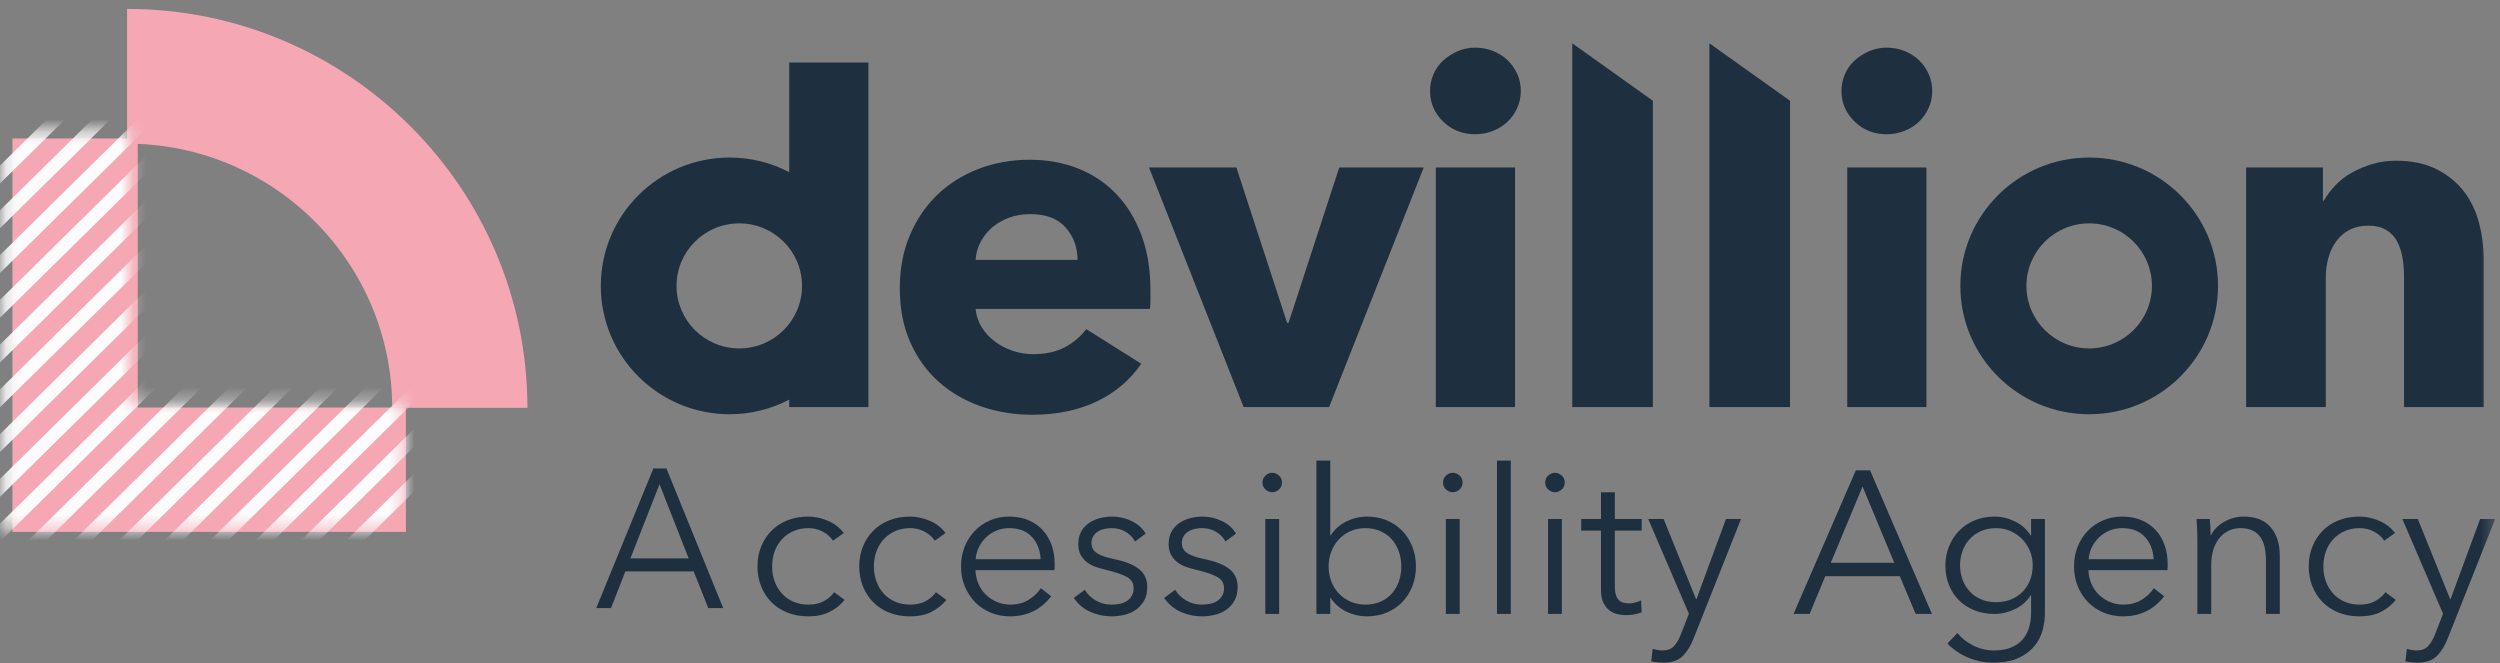 <?xml version="1.0" encoding="UTF-8"?>
<svg width="196px" height="52px" viewBox="0 0 196 52" version="1.1" xmlns="http://www.w3.org/2000/svg" xmlns:xlink="http://www.w3.org/1999/xlink">
    <rect x="0" y="0" width="196" height="52" fill="#808080" stroke="none"/>
    <title>logo/devillion</title>
    <defs>
        <polygon id="path-1" points="0 92.537 199.621 92.537 199.621 0.305 0 0.305"></polygon>
        <polyline id="path-3" points="0.162 0.351 0.162 31.601 31.646 31.601 31.646 21.721 10.187 21.721 10.187 0.351"></polyline>
        <polyline id="path-5" points="0.162 0.351 0.162 31.601 31.646 31.601 31.646 21.721 10.187 21.721 10.187 0.351"></polyline>
        <polyline id="path-7" points="0.162 0.351 0.162 31.601 31.646 31.601 31.646 21.721 10.187 21.721 10.187 0.351"></polyline>
        <polyline id="path-9" points="0.162 0.351 0.162 31.601 31.646 31.601 31.646 21.721 10.187 21.721 10.187 0.351"></polyline>
        <polyline id="path-11" points="0.162 0.351 0.162 31.601 31.646 31.601 31.646 21.721 10.187 21.721 10.187 0.351"></polyline>
        <polyline id="path-13" points="0.162 0.351 0.162 31.601 31.646 31.601 31.646 21.721 10.187 21.721 10.187 0.351"></polyline>
        <polyline id="path-15" points="0.162 0.351 0.162 31.601 31.646 31.601 31.646 21.721 10.187 21.721 10.187 0.351"></polyline>
        <polyline id="path-17" points="0.162 0.351 0.162 31.601 31.646 31.601 31.646 21.721 10.187 21.721 10.187 0.351"></polyline>
        <polyline id="path-19" points="0.162 0.351 0.162 31.601 31.646 31.601 31.646 21.721 10.187 21.721 10.187 0.351"></polyline>
        <polyline id="path-21" points="0.162 0.351 0.162 31.601 31.646 31.601 31.646 21.721 10.187 21.721 10.187 0.351"></polyline>
        <polyline id="path-23" points="0.162 0.351 0.162 31.601 31.646 31.601 31.646 21.721 10.187 21.721 10.187 0.351"></polyline>
        <polyline id="path-25" points="0.162 0.351 0.162 31.601 31.646 31.601 31.646 21.721 10.187 21.721 10.187 0.351"></polyline>
        <polyline id="path-27" points="0.162 0.351 0.162 31.601 31.646 31.601 31.646 21.721 10.187 21.721 10.187 0.351"></polyline>
        <polyline id="path-29" points="0.162 0.351 0.162 31.601 31.646 31.601 31.646 21.721 10.187 21.721 10.187 0.351"></polyline>
        <polyline id="path-31" points="0.162 0.351 0.162 31.601 31.646 31.601 31.646 21.721 10.187 21.721 10.187 0.351"></polyline>
        <polyline id="path-33" points="0.162 0.351 0.162 31.601 31.646 31.601 31.646 21.721 10.187 21.721 10.187 0.351"></polyline>
        <polyline id="path-35" points="0.162 0.351 0.162 31.601 31.646 31.601 31.646 21.721 10.187 21.721 10.187 0.351"></polyline>
        <polygon id="path-37" points="0 92.537 199.621 92.537 199.621 0.305 0 0.305"></polygon>
    </defs>
    <g id="Page-1" stroke="none" stroke-width="1" fill="none" fill-rule="evenodd">
        <g id="Homepage-1366" transform="translate(-42, -23)">
            <g id="Header" transform="translate(0, -213)">
                <g id="Group" transform="translate(38, 236)">
                    <g id="Group-94" transform="translate(0, -18)">
                        <polygon id="Fill-1" fill="#F5A8B4" points="35.821 59.701 4.975 59.701 4.975 28.856 14.797 28.856 14.797 49.949 35.821 49.949"></polygon>
                        <path d="M53.424,61.776 L57.99,61.776 L55.707,55.963 L53.424,61.776 Z M51.903,65.672 L50.746,65.672 L55.224,54.726 L56.248,54.726 L60.697,65.672 L59.526,65.672 L58.385,62.796 L53.029,62.796 L51.903,65.672 Z" id="Fill-2" fill="#1E303F"></path>
                        <g id="Group-28">
                            <path d="M69.306,60.392 C69.125,60.106 68.862,59.87 68.516,59.685 C68.171,59.499 67.795,59.406 67.391,59.406 C66.955,59.406 66.561,59.483 66.211,59.637 C65.859,59.791 65.559,60.002 65.309,60.273 C65.059,60.543 64.867,60.861 64.734,61.227 C64.601,61.593 64.535,61.987 64.535,62.411 C64.535,62.835 64.601,63.228 64.734,63.588 C64.867,63.949 65.056,64.264 65.301,64.534 C65.545,64.804 65.844,65.016 66.195,65.17 C66.546,65.324 66.939,65.401 67.376,65.401 C67.854,65.401 68.258,65.311 68.588,65.131 C68.918,64.95 69.189,64.717 69.402,64.431 L70.216,65.035 C69.897,65.427 69.506,65.74 69.043,65.973 C68.58,66.206 68.024,66.323 67.376,66.323 C66.769,66.323 66.221,66.224 65.732,66.029 C65.242,65.833 64.824,65.559 64.479,65.21 C64.133,64.86 63.864,64.447 63.673,63.97 C63.481,63.493 63.386,62.973 63.386,62.411 C63.386,61.85 63.481,61.33 63.673,60.853 C63.864,60.376 64.133,59.963 64.479,59.613 C64.824,59.263 65.242,58.99 65.732,58.794 C66.221,58.598 66.769,58.5 67.376,58.5 C67.875,58.5 68.383,58.608 68.899,58.826 C69.415,59.043 69.833,59.364 70.152,59.788 L69.306,60.392 Z" id="Fill-3" fill="#1E303F"></path>
                            <path d="M77.285,60.392 C77.104,60.106 76.841,59.87 76.495,59.685 C76.15,59.499 75.775,59.406 75.37,59.406 C74.934,59.406 74.541,59.483 74.19,59.637 C73.838,59.791 73.538,60.002 73.288,60.273 C73.038,60.543 72.846,60.861 72.713,61.227 C72.581,61.593 72.514,61.987 72.514,62.411 C72.514,62.835 72.581,63.228 72.713,63.588 C72.846,63.949 73.035,64.264 73.28,64.534 C73.524,64.804 73.823,65.016 74.174,65.17 C74.525,65.324 74.918,65.401 75.355,65.401 C75.833,65.401 76.238,65.311 76.567,65.131 C76.897,64.95 77.168,64.717 77.381,64.431 L78.195,65.035 C77.876,65.427 77.485,65.74 77.022,65.973 C76.559,66.206 76.003,66.323 75.355,66.323 C74.748,66.323 74.2,66.224 73.711,66.029 C73.221,65.833 72.803,65.559 72.458,65.21 C72.112,64.86 71.843,64.447 71.652,63.97 C71.461,63.493 71.365,62.973 71.365,62.411 C71.365,61.85 71.461,61.33 71.652,60.853 C71.843,60.376 72.112,59.963 72.458,59.613 C72.803,59.263 73.221,58.99 73.711,58.794 C74.2,58.598 74.748,58.5 75.355,58.5 C75.855,58.5 76.362,58.608 76.878,58.826 C77.394,59.043 77.812,59.364 78.131,59.788 L77.285,60.392 Z" id="Fill-5" fill="#1E303F"></path>
                            <path d="M85.584,61.839 C85.552,61.14 85.326,60.559 84.905,60.098 C84.485,59.637 83.887,59.406 83.111,59.406 C82.749,59.406 82.414,59.473 82.105,59.605 C81.797,59.737 81.525,59.918 81.291,60.145 C81.057,60.374 80.871,60.633 80.733,60.925 C80.594,61.217 80.515,61.521 80.494,61.839 L85.584,61.839 Z M86.685,62.189 L86.685,62.427 C86.685,62.513 86.68,62.602 86.669,62.698 L80.477,62.698 C80.488,63.069 80.562,63.418 80.701,63.747 C80.839,64.076 81.031,64.362 81.275,64.606 C81.52,64.849 81.807,65.043 82.137,65.186 C82.467,65.329 82.823,65.4 83.206,65.4 C83.77,65.4 84.257,65.271 84.666,65.011 C85.076,64.751 85.387,64.452 85.6,64.113 L86.414,64.749 C85.967,65.311 85.475,65.713 84.938,65.957 C84.4,66.201 83.823,66.323 83.206,66.323 C82.653,66.323 82.139,66.225 81.666,66.029 C81.192,65.833 80.785,65.559 80.445,65.21 C80.105,64.86 79.836,64.447 79.639,63.969 C79.442,63.492 79.345,62.973 79.345,62.411 C79.345,61.849 79.44,61.33 79.631,60.853 C79.823,60.376 80.089,59.963 80.43,59.613 C80.77,59.263 81.168,58.99 81.626,58.794 C82.084,58.598 82.578,58.5 83.111,58.5 C83.695,58.5 84.212,58.598 84.658,58.794 C85.105,58.99 85.478,59.255 85.775,59.589 C86.073,59.923 86.299,60.313 86.454,60.758 C86.608,61.203 86.685,61.68 86.685,62.189 L86.685,62.189 Z" id="Fill-7" fill="#1E303F"></path>
                            <path d="M92.988,60.455 C92.829,60.148 92.587,59.896 92.262,59.7 C91.938,59.504 91.568,59.406 91.153,59.406 C90.962,59.406 90.77,59.427 90.579,59.47 C90.387,59.512 90.217,59.581 90.068,59.677 C89.919,59.772 89.799,59.894 89.709,60.042 C89.619,60.191 89.573,60.366 89.573,60.567 C89.573,60.917 89.717,61.185 90.005,61.37 C90.291,61.555 90.743,61.711 91.361,61.839 C92.244,62.019 92.895,62.281 93.316,62.626 C93.736,62.97 93.946,63.434 93.946,64.017 C93.946,64.441 93.863,64.799 93.699,65.09 C93.534,65.382 93.318,65.62 93.052,65.806 C92.787,65.992 92.486,66.124 92.151,66.204 C91.816,66.283 91.478,66.323 91.137,66.323 C90.573,66.323 90.026,66.206 89.493,65.973 C88.961,65.74 88.525,65.374 88.185,64.876 L89.047,64.24 C89.239,64.569 89.52,64.844 89.893,65.067 C90.265,65.289 90.674,65.401 91.121,65.401 C91.355,65.401 91.579,65.38 91.791,65.337 C92.004,65.294 92.191,65.22 92.35,65.114 C92.51,65.008 92.637,64.874 92.733,64.709 C92.829,64.545 92.877,64.341 92.877,64.097 C92.877,63.705 92.688,63.411 92.31,63.214 C91.932,63.018 91.387,62.835 90.674,62.666 C90.451,62.613 90.214,62.546 89.965,62.467 C89.714,62.388 89.483,62.271 89.27,62.117 C89.057,61.963 88.882,61.77 88.744,61.536 C88.605,61.304 88.536,61.012 88.536,60.662 C88.536,60.28 88.61,59.955 88.759,59.684 C88.908,59.414 89.108,59.191 89.358,59.016 C89.608,58.842 89.893,58.712 90.212,58.627 C90.531,58.542 90.861,58.5 91.201,58.5 C91.722,58.5 92.228,58.617 92.717,58.85 C93.206,59.083 93.573,59.412 93.818,59.835 L92.988,60.455 Z" id="Fill-9" fill="#1E303F"></path>
                            <path d="M100.074,60.455 C99.914,60.148 99.672,59.896 99.348,59.7 C99.023,59.504 98.653,59.406 98.239,59.406 C98.047,59.406 97.856,59.427 97.664,59.47 C97.473,59.512 97.302,59.581 97.153,59.677 C97.004,59.772 96.884,59.894 96.794,60.042 C96.704,60.191 96.658,60.366 96.658,60.567 C96.658,60.917 96.802,61.185 97.09,61.37 C97.377,61.555 97.829,61.711 98.446,61.839 C99.329,62.019 99.98,62.281 100.401,62.626 C100.821,62.97 101.031,63.434 101.031,64.017 C101.031,64.441 100.949,64.799 100.784,65.09 C100.619,65.382 100.403,65.62 100.137,65.806 C99.872,65.992 99.571,66.124 99.236,66.204 C98.901,66.283 98.563,66.323 98.223,66.323 C97.658,66.323 97.111,66.206 96.578,65.973 C96.046,65.74 95.611,65.374 95.27,64.876 L96.132,64.24 C96.324,64.569 96.605,64.844 96.978,65.067 C97.35,65.289 97.76,65.401 98.206,65.401 C98.44,65.401 98.664,65.38 98.876,65.337 C99.089,65.294 99.276,65.22 99.435,65.114 C99.595,65.008 99.722,64.874 99.818,64.709 C99.914,64.545 99.962,64.341 99.962,64.097 C99.962,63.705 99.773,63.411 99.395,63.214 C99.017,63.018 98.473,62.835 97.76,62.666 C97.536,62.613 97.299,62.546 97.05,62.467 C96.8,62.388 96.568,62.271 96.355,62.117 C96.142,61.963 95.967,61.77 95.829,61.536 C95.691,61.304 95.621,61.012 95.621,60.662 C95.621,60.28 95.696,59.955 95.845,59.684 C95.994,59.414 96.193,59.191 96.443,59.016 C96.693,58.842 96.978,58.712 97.297,58.627 C97.616,58.542 97.946,58.5 98.286,58.5 C98.807,58.5 99.313,58.617 99.802,58.85 C100.291,59.083 100.658,59.412 100.903,59.835 L100.074,60.455 Z" id="Fill-11" fill="#1E303F"></path>
                            <mask id="mask-2" fill="white">
                                <use xlink:href="#path-1"></use>
                            </mask>
                            <g id="Clip-14"></g>
                            <path d="M103.201,66.132 L104.286,66.132 L104.286,58.691 L103.201,58.691 L103.201,66.132 Z M104.51,55.829 C104.51,56.051 104.43,56.234 104.27,56.377 C104.111,56.52 103.935,56.592 103.744,56.592 C103.552,56.592 103.377,56.52 103.217,56.377 C103.057,56.234 102.978,56.051 102.978,55.829 C102.978,55.606 103.057,55.423 103.217,55.28 C103.377,55.137 103.552,55.066 103.744,55.066 C103.935,55.066 104.111,55.137 104.27,55.28 C104.43,55.423 104.51,55.606 104.51,55.829 L104.51,55.829 Z" id="Fill-13" fill="#1E303F" mask="url(#mask-2)"></path>
                            <path d="M113.862,62.411 C113.862,61.998 113.798,61.608 113.67,61.243 C113.542,60.877 113.359,60.559 113.119,60.288 C112.88,60.018 112.585,59.804 112.234,59.645 C111.882,59.485 111.483,59.406 111.036,59.406 C110.622,59.406 110.239,59.483 109.887,59.637 C109.537,59.79 109.234,60.002 108.978,60.273 C108.723,60.543 108.523,60.861 108.38,61.227 C108.236,61.593 108.164,61.988 108.164,62.411 C108.164,62.835 108.236,63.23 108.38,63.596 C108.523,63.962 108.723,64.277 108.978,64.542 C109.234,64.807 109.537,65.017 109.887,65.17 C110.239,65.323 110.622,65.4 111.036,65.4 C111.483,65.4 111.882,65.323 112.234,65.17 C112.585,65.017 112.88,64.804 113.119,64.534 C113.359,64.264 113.542,63.946 113.67,63.58 C113.798,63.214 113.862,62.824 113.862,62.411 L113.862,62.411 Z M108.292,64.876 L108.292,66.132 L107.207,66.132 L107.207,54.111 L108.292,54.111 L108.292,59.978 L108.324,59.978 C108.643,59.491 109.058,59.123 109.568,58.873 C110.079,58.624 110.606,58.5 111.149,58.5 C111.733,58.5 112.263,58.601 112.737,58.802 C113.21,59.003 113.614,59.279 113.95,59.629 C114.285,59.978 114.545,60.392 114.731,60.869 C114.917,61.346 115.01,61.86 115.01,62.411 C115.01,62.962 114.917,63.476 114.731,63.954 C114.545,64.431 114.285,64.844 113.95,65.194 C113.614,65.544 113.21,65.819 112.737,66.021 C112.263,66.222 111.733,66.323 111.149,66.323 C110.606,66.323 110.079,66.201 109.568,65.957 C109.058,65.713 108.643,65.353 108.324,64.876 L108.292,64.876 Z" id="Fill-15" fill="#1E303F" mask="url(#mask-2)"></path>
                            <path d="M117.356,66.132 L118.441,66.132 L118.441,58.691 L117.356,58.691 L117.356,66.132 Z M118.665,55.829 C118.665,56.051 118.585,56.234 118.426,56.377 C118.266,56.52 118.091,56.592 117.899,56.592 C117.708,56.592 117.532,56.52 117.372,56.377 C117.212,56.234 117.133,56.051 117.133,55.829 C117.133,55.606 117.212,55.423 117.372,55.28 C117.532,55.137 117.708,55.066 117.899,55.066 C118.091,55.066 118.266,55.137 118.426,55.28 C118.585,55.423 118.665,55.606 118.665,55.829 L118.665,55.829 Z" id="Fill-16" fill="#1E303F" mask="url(#mask-2)"></path>
                            <polygon id="Fill-17" fill="#1E303F" mask="url(#mask-2)" points="121.362 66.132 122.447 66.132 122.447 54.111 121.362 54.111"></polygon>
                            <path d="M125.367,66.132 L126.452,66.132 L126.452,58.691 L125.367,58.691 L125.367,66.132 Z M126.676,55.829 C126.676,56.051 126.596,56.234 126.437,56.377 C126.277,56.52 126.101,56.592 125.91,56.592 C125.718,56.592 125.543,56.52 125.383,56.377 C125.223,56.234 125.144,56.051 125.144,55.829 C125.144,55.606 125.223,55.423 125.383,55.28 C125.543,55.137 125.718,55.066 125.91,55.066 C126.101,55.066 126.277,55.137 126.437,55.28 C126.596,55.423 126.676,55.606 126.676,55.829 L126.676,55.829 Z" id="Fill-18" fill="#1E303F" mask="url(#mask-2)"></path>
                            <path d="M132.708,59.597 L130.602,59.597 L130.602,63.938 C130.602,64.214 130.628,64.441 130.681,64.621 C130.734,64.802 130.811,64.942 130.913,65.043 C131.014,65.144 131.133,65.213 131.271,65.249 C131.41,65.287 131.559,65.305 131.719,65.305 C131.867,65.305 132.024,65.284 132.189,65.242 C132.354,65.199 132.511,65.141 132.66,65.067 L132.708,66.005 C132.517,66.079 132.317,66.134 132.109,66.172 C131.902,66.209 131.676,66.227 131.431,66.227 C131.229,66.227 131.016,66.201 130.793,66.148 C130.57,66.095 130.362,65.994 130.17,65.846 C129.979,65.697 129.822,65.496 129.7,65.242 C129.577,64.987 129.517,64.653 129.517,64.24 L129.517,59.597 L127.968,59.597 L127.968,58.69 L129.517,58.69 L129.517,56.592 L130.602,56.592 L130.602,58.69 L132.708,58.69 L132.708,59.597 Z" id="Fill-19" fill="#1E303F" mask="url(#mask-2)"></path>
                            <path d="M136.969,64.971 L137.001,64.971 L139.315,58.691 L140.496,58.691 L136.778,68.056 C136.554,68.628 136.269,69.087 135.924,69.431 C135.578,69.776 135.081,69.948 134.431,69.948 C134.102,69.948 133.778,69.916 133.458,69.853 L133.57,68.867 C133.825,68.952 134.091,68.994 134.368,68.994 C134.74,68.994 135.032,68.88 135.246,68.652 C135.458,68.424 135.644,68.098 135.804,67.674 L136.41,66.116 L133.219,58.691 L134.431,58.691 L136.969,64.971 Z" id="Fill-20" fill="#1E303F" mask="url(#mask-2)"></path>
                            <path d="M147.533,62.125 L152.512,62.125 L150.022,56.146 L147.533,62.125 Z M145.873,66.132 L144.612,66.132 L149.496,54.875 L150.613,54.875 L155.464,66.132 L154.188,66.132 L152.943,63.174 L147.102,63.174 L145.873,66.132 Z" id="Fill-21" fill="#1E303F" mask="url(#mask-2)"></path>
                            <path d="M157.667,62.316 C157.667,62.708 157.731,63.079 157.858,63.429 C157.986,63.779 158.17,64.086 158.409,64.351 C158.648,64.616 158.943,64.826 159.295,64.979 C159.646,65.133 160.044,65.21 160.491,65.21 C160.907,65.21 161.29,65.141 161.64,65.003 C161.991,64.865 162.295,64.669 162.55,64.415 C162.805,64.16 163.004,63.856 163.148,63.501 C163.292,63.146 163.364,62.751 163.364,62.316 C163.364,61.924 163.292,61.553 163.148,61.203 C163.004,60.853 162.805,60.546 162.55,60.281 C162.295,60.016 161.991,59.804 161.64,59.645 C161.29,59.485 160.907,59.406 160.491,59.406 C160.044,59.406 159.646,59.485 159.295,59.645 C158.943,59.804 158.648,60.016 158.409,60.281 C158.17,60.546 157.986,60.853 157.858,61.203 C157.731,61.553 157.667,61.924 157.667,62.316 L157.667,62.316 Z M157.459,67.627 C157.757,68.008 158.164,68.332 158.68,68.597 C159.196,68.861 159.741,68.994 160.316,68.994 C160.848,68.994 161.3,68.917 161.673,68.763 C162.044,68.609 162.345,68.4 162.574,68.135 C162.803,67.871 162.97,67.56 163.077,67.205 C163.183,66.85 163.236,66.471 163.236,66.068 L163.236,64.669 L163.204,64.669 C162.917,65.136 162.51,65.496 161.984,65.75 C161.457,66.005 160.922,66.132 160.38,66.132 C159.794,66.132 159.265,66.037 158.792,65.846 C158.318,65.655 157.914,65.393 157.579,65.059 C157.244,64.725 156.983,64.325 156.797,63.858 C156.611,63.392 156.518,62.888 156.518,62.348 C156.518,61.818 156.611,61.32 156.797,60.853 C156.983,60.387 157.244,59.978 157.579,59.629 C157.914,59.279 158.318,59.003 158.792,58.802 C159.265,58.601 159.794,58.5 160.38,58.5 C160.922,58.5 161.454,58.627 161.975,58.882 C162.497,59.136 162.906,59.501 163.204,59.978 L163.236,59.978 L163.236,58.691 L164.322,58.691 L164.322,66.068 C164.322,66.471 164.266,66.901 164.153,67.357 C164.042,67.812 163.835,68.231 163.531,68.613 C163.228,68.994 162.815,69.312 162.295,69.566 C161.773,69.821 161.098,69.948 160.268,69.948 C159.576,69.948 158.917,69.816 158.289,69.551 C157.661,69.286 157.124,68.92 156.678,68.453 L157.459,67.627 Z" id="Fill-22" fill="#1E303F" mask="url(#mask-2)"></path>
                            <path d="M172.843,61.839 C172.811,61.14 172.585,60.559 172.164,60.098 C171.744,59.637 171.146,59.406 170.369,59.406 C170.008,59.406 169.672,59.473 169.364,59.605 C169.055,59.737 168.784,59.918 168.55,60.145 C168.316,60.374 168.129,60.633 167.991,60.925 C167.853,61.217 167.774,61.521 167.752,61.839 L172.843,61.839 Z M173.944,62.189 L173.944,62.427 C173.944,62.513 173.939,62.602 173.928,62.698 L167.736,62.698 C167.746,63.069 167.821,63.418 167.959,63.747 C168.098,64.076 168.289,64.362 168.534,64.606 C168.779,64.849 169.066,65.043 169.396,65.186 C169.725,65.329 170.082,65.4 170.465,65.4 C171.029,65.4 171.515,65.271 171.925,65.011 C172.335,64.751 172.646,64.452 172.859,64.113 L173.673,64.749 C173.226,65.311 172.734,65.713 172.197,65.957 C171.659,66.201 171.082,66.323 170.465,66.323 C169.911,66.323 169.398,66.225 168.925,66.029 C168.451,65.833 168.044,65.559 167.704,65.21 C167.363,64.86 167.095,64.447 166.898,63.969 C166.701,63.492 166.603,62.973 166.603,62.411 C166.603,61.849 166.699,61.33 166.89,60.853 C167.082,60.376 167.348,59.963 167.688,59.613 C168.028,59.263 168.427,58.99 168.885,58.794 C169.342,58.598 169.837,58.5 170.369,58.5 C170.954,58.5 171.471,58.598 171.917,58.794 C172.364,58.99 172.736,59.255 173.034,59.589 C173.332,59.923 173.558,60.313 173.712,60.758 C173.867,61.203 173.944,61.68 173.944,62.189 L173.944,62.189 Z" id="Fill-23" fill="#1E303F" mask="url(#mask-2)"></path>
                            <path d="M177.247,58.691 C177.268,58.892 177.284,59.115 177.295,59.358 C177.306,59.602 177.311,59.804 177.311,59.963 L177.343,59.963 C177.556,59.528 177.901,59.176 178.38,58.905 C178.859,58.635 179.364,58.5 179.896,58.5 C180.843,58.5 181.553,58.781 182.027,59.342 C182.5,59.904 182.736,60.647 182.736,61.568 L182.736,66.132 L181.652,66.132 L181.652,62.014 C181.652,61.621 181.62,61.266 181.556,60.949 C181.492,60.63 181.383,60.358 181.229,60.13 C181.074,59.902 180.867,59.724 180.607,59.597 C180.346,59.47 180.018,59.406 179.625,59.406 C179.338,59.406 179.058,59.464 178.787,59.581 C178.516,59.698 178.273,59.875 178.061,60.113 C177.848,60.352 177.678,60.654 177.55,61.02 C177.423,61.386 177.359,61.818 177.359,62.316 L177.359,66.132 L176.274,66.132 L176.274,60.328 C176.274,60.127 176.268,59.867 176.258,59.549 C176.247,59.232 176.231,58.945 176.21,58.691 L177.247,58.691 Z" id="Fill-24" fill="#1E303F" mask="url(#mask-2)"></path>
                            <path d="M190.923,60.392 C190.742,60.106 190.479,59.87 190.133,59.685 C189.787,59.499 189.413,59.406 189.008,59.406 C188.572,59.406 188.178,59.483 187.827,59.637 C187.476,59.791 187.176,60.002 186.926,60.273 C186.676,60.543 186.484,60.861 186.352,61.227 C186.218,61.593 186.152,61.987 186.152,62.411 C186.152,62.835 186.218,63.228 186.352,63.588 C186.484,63.949 186.673,64.264 186.918,64.534 C187.162,64.804 187.461,65.016 187.811,65.17 C188.163,65.324 188.556,65.401 188.992,65.401 C189.471,65.401 189.875,65.311 190.205,65.131 C190.535,64.95 190.806,64.717 191.019,64.431 L191.833,65.035 C191.514,65.427 191.123,65.74 190.66,65.973 C190.197,66.206 189.641,66.323 188.992,66.323 C188.386,66.323 187.838,66.224 187.349,66.029 C186.859,65.833 186.442,65.559 186.096,65.21 C185.75,64.86 185.482,64.447 185.29,63.97 C185.099,63.493 185.003,62.973 185.003,62.411 C185.003,61.85 185.099,61.33 185.29,60.853 C185.482,60.376 185.75,59.963 186.096,59.613 C186.442,59.263 186.859,58.99 187.349,58.794 C187.838,58.598 188.386,58.5 188.992,58.5 C189.492,58.5 190,58.608 190.516,58.826 C191.032,59.043 191.45,59.364 191.769,59.788 L190.923,60.392 Z" id="Fill-25" fill="#1E303F" mask="url(#mask-2)"></path>
                            <path d="M196.094,64.971 L196.125,64.971 L198.44,58.691 L199.621,58.691 L195.902,68.056 C195.679,68.628 195.394,69.087 195.049,69.431 C194.703,69.776 194.205,69.948 193.556,69.948 C193.227,69.948 192.902,69.916 192.583,69.853 L192.695,68.867 C192.95,68.952 193.216,68.994 193.493,68.994 C193.865,68.994 194.157,68.88 194.37,68.652 C194.583,68.424 194.769,68.098 194.929,67.674 L195.535,66.116 L192.344,58.691 L193.556,58.691 L196.094,64.971 Z" id="Fill-26" fill="#1E303F" mask="url(#mask-2)"></path>
                            <path d="M45.349,49.972 L34.748,49.972 C34.748,38.552 25.424,29.262 13.963,29.262 L13.963,18.699 C31.269,18.699 45.349,32.728 45.349,49.972" id="Fill-27" fill="#F5A8B4" mask="url(#mask-2)"></path>
                        </g>
                        <g id="Group-80" transform="translate(3.98, 27.861)">
                            <g id="Group-31">
                                <mask id="mask-4" fill="white">
                                    <use xlink:href="#path-3"></use>
                                </mask>
                                <g id="Clip-30"></g>
                                <line x1="-4.049" y1="63.98" x2="32.917" y2="27.549" id="Stroke-29" stroke="#FCFCFC" mask="url(#mask-4)"></line>
                            </g>
                            <g id="Group-34">
                                <mask id="mask-6" fill="white">
                                    <use xlink:href="#path-5"></use>
                                </mask>
                                <g id="Clip-33"></g>
                                <line x1="-4.049" y1="60.471" x2="32.917" y2="24.04" id="Stroke-32" stroke="#FCFCFC" mask="url(#mask-6)"></line>
                            </g>
                            <g id="Group-37">
                                <mask id="mask-8" fill="white">
                                    <use xlink:href="#path-7"></use>
                                </mask>
                                <g id="Clip-36"></g>
                                <line x1="-4.049" y1="56.961" x2="32.917" y2="20.53" id="Stroke-35" stroke="#FCFCFC" mask="url(#mask-8)"></line>
                            </g>
                            <g id="Group-40">
                                <mask id="mask-10" fill="white">
                                    <use xlink:href="#path-9"></use>
                                </mask>
                                <g id="Clip-39"></g>
                                <line x1="-4.049" y1="53.452" x2="32.917" y2="17.021" id="Stroke-38" stroke="#FCFCFC" mask="url(#mask-10)"></line>
                            </g>
                            <g id="Group-43">
                                <mask id="mask-12" fill="white">
                                    <use xlink:href="#path-11"></use>
                                </mask>
                                <g id="Clip-42"></g>
                                <line x1="-4.049" y1="49.942" x2="32.917" y2="13.512" id="Stroke-41" stroke="#FCFCFC" mask="url(#mask-12)"></line>
                            </g>
                            <g id="Group-46">
                                <mask id="mask-14" fill="white">
                                    <use xlink:href="#path-13"></use>
                                </mask>
                                <g id="Clip-45"></g>
                                <line x1="-4.049" y1="46.432" x2="32.917" y2="10.002" id="Stroke-44" stroke="#FCFCFC" mask="url(#mask-14)"></line>
                            </g>
                            <g id="Group-49">
                                <mask id="mask-16" fill="white">
                                    <use xlink:href="#path-15"></use>
                                </mask>
                                <g id="Clip-48"></g>
                                <line x1="-4.049" y1="42.923" x2="32.917" y2="6.493" id="Stroke-47" stroke="#FCFCFC" mask="url(#mask-16)"></line>
                            </g>
                            <g id="Group-52">
                                <mask id="mask-18" fill="white">
                                    <use xlink:href="#path-17"></use>
                                </mask>
                                <g id="Clip-51"></g>
                                <line x1="-4.049" y1="39.414" x2="32.917" y2="2.983" id="Stroke-50" stroke="#FCFCFC" mask="url(#mask-18)"></line>
                            </g>
                            <g id="Group-55">
                                <mask id="mask-20" fill="white">
                                    <use xlink:href="#path-19"></use>
                                </mask>
                                <g id="Clip-54"></g>
                                <line x1="-4.049" y1="35.904" x2="32.917" y2="-0.526" id="Stroke-53" stroke="#FCFCFC" mask="url(#mask-20)"></line>
                            </g>
                            <g id="Group-58">
                                <mask id="mask-22" fill="white">
                                    <use xlink:href="#path-21"></use>
                                </mask>
                                <g id="Clip-57"></g>
                                <line x1="-4.049" y1="32.395" x2="32.917" y2="-4.036" id="Stroke-56" stroke="#FCFCFC" mask="url(#mask-22)"></line>
                            </g>
                            <g id="Group-61">
                                <mask id="mask-24" fill="white">
                                    <use xlink:href="#path-23"></use>
                                </mask>
                                <g id="Clip-60"></g>
                                <line x1="-4.049" y1="28.885" x2="32.917" y2="-7.545" id="Stroke-59" stroke="#FCFCFC" mask="url(#mask-24)"></line>
                            </g>
                            <g id="Group-64">
                                <mask id="mask-26" fill="white">
                                    <use xlink:href="#path-25"></use>
                                </mask>
                                <g id="Clip-63"></g>
                                <line x1="-4.049" y1="25.376" x2="32.917" y2="-11.054" id="Stroke-62" stroke="#FCFCFC" mask="url(#mask-26)"></line>
                            </g>
                            <g id="Group-67">
                                <mask id="mask-28" fill="white">
                                    <use xlink:href="#path-27"></use>
                                </mask>
                                <g id="Clip-66"></g>
                                <line x1="-4.049" y1="21.866" x2="32.917" y2="-14.564" id="Stroke-65" stroke="#FCFCFC" mask="url(#mask-28)"></line>
                            </g>
                            <g id="Group-70">
                                <mask id="mask-30" fill="white">
                                    <use xlink:href="#path-29"></use>
                                </mask>
                                <g id="Clip-69"></g>
                                <line x1="-4.049" y1="18.357" x2="32.917" y2="-18.074" id="Stroke-68" stroke="#FCFCFC" mask="url(#mask-30)"></line>
                            </g>
                            <g id="Group-73">
                                <mask id="mask-32" fill="white">
                                    <use xlink:href="#path-31"></use>
                                </mask>
                                <g id="Clip-72"></g>
                                <line x1="-4.049" y1="14.848" x2="32.917" y2="-21.583" id="Stroke-71" stroke="#FCFCFC" mask="url(#mask-32)"></line>
                            </g>
                            <g id="Group-76">
                                <mask id="mask-34" fill="white">
                                    <use xlink:href="#path-33"></use>
                                </mask>
                                <g id="Clip-75"></g>
                                <line x1="-4.049" y1="11.338" x2="32.917" y2="-25.092" id="Stroke-74" stroke="#FCFCFC" mask="url(#mask-34)"></line>
                            </g>
                            <g id="Group-79">
                                <mask id="mask-36" fill="white">
                                    <use xlink:href="#path-35"></use>
                                </mask>
                                <g id="Clip-78"></g>
                                <line x1="-4.049" y1="7.829" x2="32.917" y2="-28.602" id="Stroke-77" stroke="#FCFCFC" mask="url(#mask-36)"></line>
                            </g>
                        </g>
                        <g id="Group-93">
                            <path d="M88.477,38.371 C88.477,37.389 88.168,36.548 87.55,35.843 C86.931,35.139 86.004,34.787 84.767,34.787 C84.161,34.787 83.606,34.881 83.101,35.07 C82.596,35.259 82.155,35.517 81.776,35.843 C81.398,36.17 81.095,36.554 80.867,36.994 C80.641,37.434 80.514,37.893 80.489,38.371 L88.477,38.371 Z M94.195,40.747 L94.195,41.502 C94.195,41.753 94.181,41.992 94.157,42.218 L80.489,42.218 C80.539,42.746 80.697,43.225 80.962,43.652 C81.227,44.08 81.568,44.451 81.985,44.764 C82.401,45.08 82.868,45.325 83.385,45.5 C83.902,45.676 84.439,45.764 84.995,45.764 C85.979,45.764 86.812,45.582 87.493,45.217 C88.175,44.853 88.729,44.381 89.159,43.802 L93.475,46.518 C92.591,47.802 91.424,48.789 89.973,49.48 C88.521,50.171 86.836,50.517 84.919,50.517 C83.505,50.517 82.167,50.297 80.905,49.857 C79.643,49.417 78.539,48.776 77.593,47.933 C76.647,47.091 75.901,46.053 75.359,44.821 C74.816,43.589 74.545,42.18 74.545,40.596 C74.545,39.063 74.81,37.673 75.34,36.428 C75.87,35.183 76.59,34.127 77.498,33.259 C78.407,32.391 79.479,31.719 80.716,31.241 C81.953,30.764 83.291,30.524 84.729,30.524 C86.117,30.524 87.392,30.757 88.553,31.222 C89.714,31.688 90.711,32.36 91.544,33.24 C92.377,34.121 93.027,35.19 93.494,36.447 C93.961,37.705 94.195,39.138 94.195,40.747 L94.195,40.747 Z" id="Fill-81" fill="#1E303F"></path>
                            <polygon id="Fill-83" fill="#1E303F" points="108.203 49.914 101.501 49.914 94.081 31.128 100.933 31.128 104.908 43.312 105.022 43.312 108.998 31.128 115.623 31.128"></polygon>
                            <mask id="mask-38" fill="white">
                                <use xlink:href="#path-37"></use>
                            </mask>
                            <g id="Clip-86"></g>
                            <path d="M116.569,49.914 L122.778,49.914 L122.778,31.128 L116.569,31.128 L116.569,49.914 Z M123.232,25.13 C123.232,25.608 123.137,26.054 122.948,26.469 C122.759,26.884 122.506,27.242 122.19,27.544 C121.875,27.846 121.497,28.085 121.055,28.261 C120.613,28.437 120.152,28.525 119.673,28.525 C118.663,28.525 117.818,28.192 117.137,27.525 C116.455,26.859 116.115,26.061 116.115,25.13 C116.115,24.677 116.203,24.243 116.379,23.828 C116.555,23.413 116.808,23.055 117.137,22.753 C117.464,22.451 117.842,22.206 118.272,22.017 C118.701,21.829 119.168,21.735 119.673,21.735 C120.152,21.735 120.613,21.823 121.055,21.999 C121.497,22.175 121.875,22.413 122.19,22.716 C122.506,23.018 122.759,23.376 122.948,23.791 C123.137,24.205 123.232,24.652 123.232,25.13 L123.232,25.13 Z" id="Fill-85" fill="#1E303F" mask="url(#mask-38)"></path>
                            <polygon id="Fill-87" fill="#1E303F" mask="url(#mask-38)" points="127.264 49.914 127.264 21.395 133.586 25.899 133.586 49.914"></polygon>
                            <polygon id="Fill-88" fill="#1E303F" mask="url(#mask-38)" points="138.016 49.914 138.016 21.395 144.338 25.899 144.338 49.914"></polygon>
                            <path d="M148.824,49.914 L155.034,49.914 L155.034,31.128 L148.824,31.128 L148.824,49.914 Z M155.487,25.13 C155.487,25.608 155.393,26.054 155.203,26.469 C155.014,26.884 154.762,27.242 154.446,27.544 C154.131,27.846 153.752,28.085 153.31,28.261 C152.869,28.437 152.408,28.525 151.928,28.525 C150.919,28.525 150.074,28.192 149.392,27.525 C148.71,26.859 148.37,26.061 148.37,25.13 C148.37,24.677 148.458,24.243 148.635,23.828 C148.811,23.413 149.064,23.055 149.392,22.753 C149.72,22.451 150.098,22.206 150.528,22.017 C150.957,21.829 151.423,21.735 151.928,21.735 C152.408,21.735 152.869,21.823 153.31,21.999 C153.752,22.175 154.131,22.413 154.446,22.716 C154.762,23.018 155.014,23.376 155.203,23.791 C155.393,24.205 155.487,24.652 155.487,25.13 L155.487,25.13 Z" id="Fill-89" fill="#1E303F" mask="url(#mask-38)"></path>
                            <path d="M192.476,49.914 L192.476,39.653 C192.476,39.125 192.431,38.623 192.343,38.144 C192.255,37.667 192.11,37.246 191.908,36.88 C191.706,36.516 191.422,36.227 191.056,36.013 C190.69,35.799 190.229,35.692 189.674,35.692 C189.118,35.692 188.633,35.799 188.216,36.013 C187.8,36.227 187.452,36.522 187.175,36.899 C186.897,37.277 186.689,37.711 186.55,38.201 C186.412,38.691 186.342,39.2 186.342,39.729 L186.342,49.914 L180.095,49.914 L180.095,31.128 L186.116,31.128 L186.116,33.731 L186.191,33.731 C186.418,33.329 186.715,32.933 187.081,32.542 C187.447,32.152 187.876,31.82 188.368,31.543 C188.861,31.266 189.396,31.04 189.977,30.864 C190.558,30.688 191.176,30.599 191.832,30.599 C193.094,30.599 194.167,30.826 195.05,31.278 C195.934,31.731 196.646,32.316 197.19,33.032 C197.732,33.75 198.123,34.573 198.363,35.503 C198.603,36.434 198.723,37.365 198.723,38.295 L198.723,49.914 L192.476,49.914 Z" id="Fill-90" fill="#1E303F" mask="url(#mask-38)"></path>
                            <path d="M167.792,45.316 C165.075,45.316 162.872,43.121 162.872,40.414 C162.872,37.707 165.075,35.513 167.792,35.513 C170.509,35.513 172.711,37.707 172.711,40.414 C172.711,43.121 170.509,45.316 167.792,45.316 M167.792,30.351 C162.213,30.351 157.692,34.856 157.692,40.414 C157.692,45.972 162.213,50.477 167.792,50.477 C173.37,50.477 177.892,45.972 177.892,40.414 C177.892,34.856 173.37,30.351 167.792,30.351" id="Fill-91" fill="#1E303F" mask="url(#mask-38)"></path>
                            <path d="M61.96,45.316 C59.243,45.316 57.041,43.121 57.041,40.414 C57.041,37.707 59.243,35.513 61.96,35.513 C64.677,35.513 66.879,37.707 66.879,40.414 C66.879,43.121 64.677,45.316 61.96,45.316 L61.96,45.316 Z M65.876,22.904 L65.876,31.497 C64.477,30.768 62.889,30.351 61.203,30.351 C55.625,30.351 51.103,34.856 51.103,40.414 C51.103,45.972 55.625,50.477 61.203,50.477 C62.889,50.477 64.477,50.059 65.876,49.331 L65.876,49.914 L72.084,49.914 L72.084,22.904 L65.876,22.904 Z" id="Fill-92" fill="#1E303F" mask="url(#mask-38)"></path>
                        </g>
                    </g>
                </g>
            </g>
        </g>
    </g>
</svg>